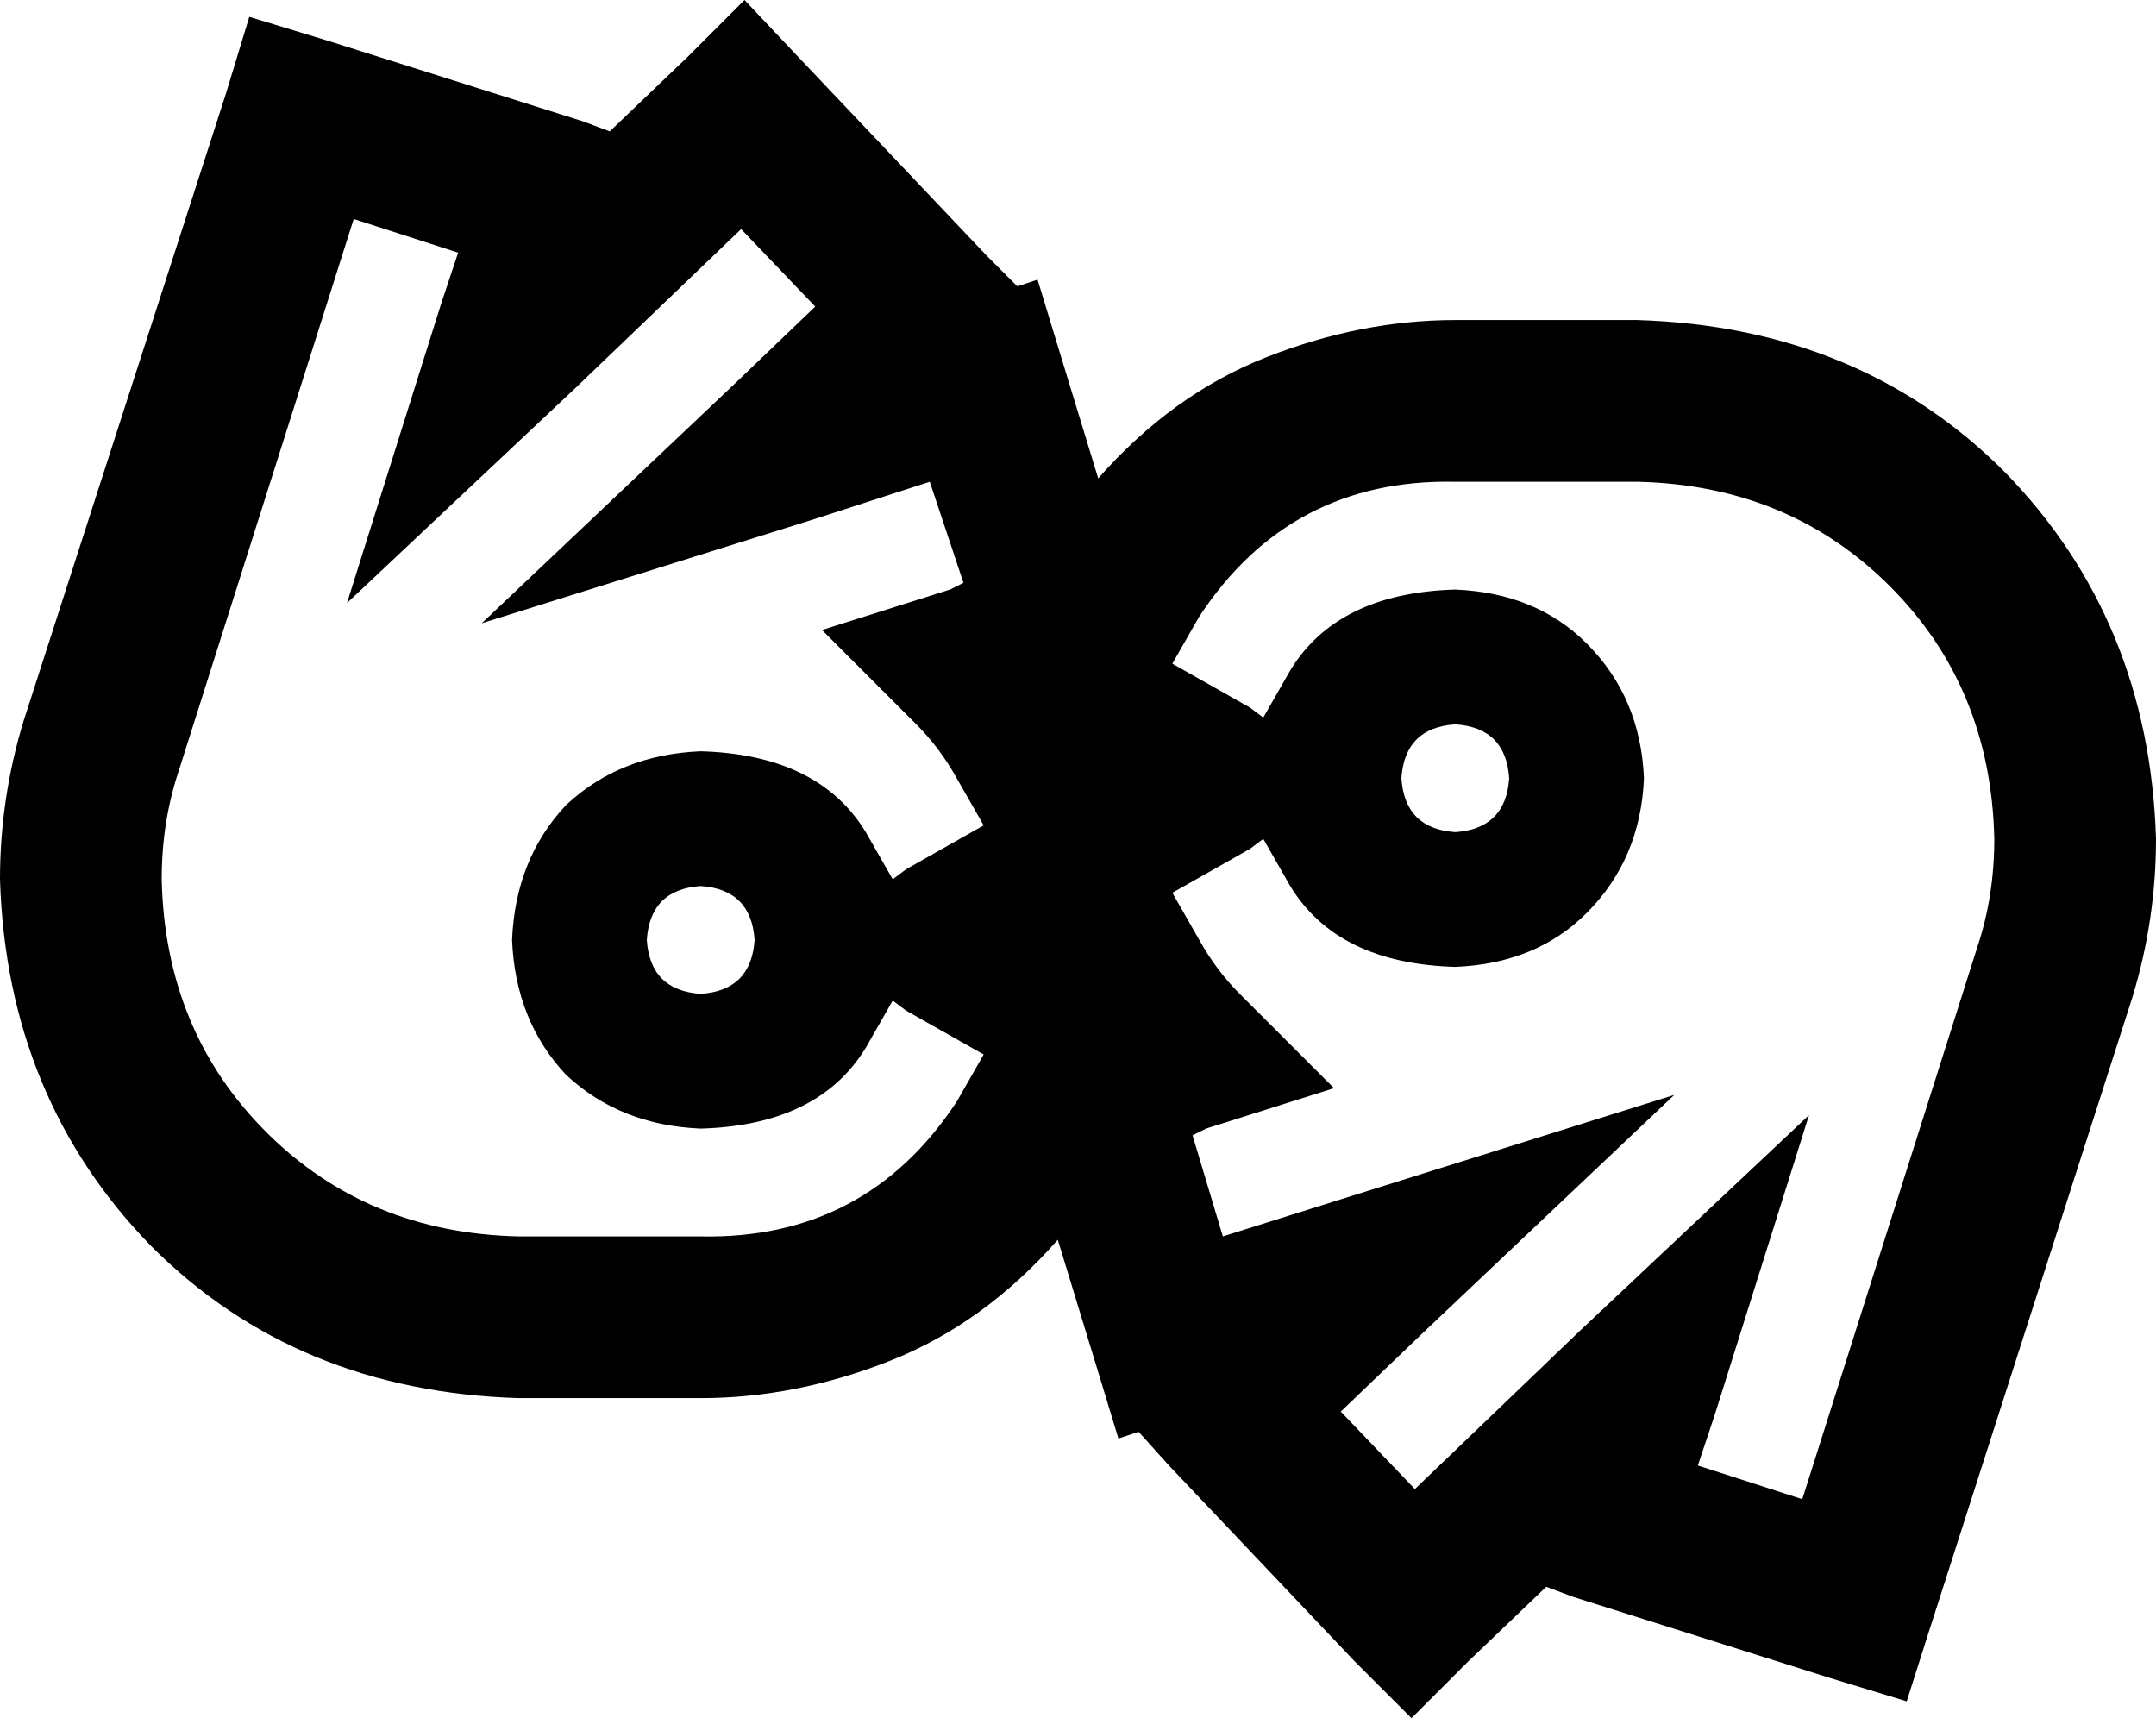 <svg xmlns="http://www.w3.org/2000/svg" viewBox="0 0 640 510">
  <path d="M 221 0 L 238 18 L 221 0 L 238 18 L 293 76 L 293 76 L 302 85 L 302 85 L 308 83 L 308 83 L 315 106 L 315 106 L 326 142 L 326 142 Q 348 117 376 106 Q 404 95 432 95 Q 432 95 432 95 Q 432 95 432 95 L 486 95 L 486 95 Q 552 97 595 140 Q 638 184 640 249 Q 640 273 633 296 L 573 483 L 573 483 L 566 505 L 566 505 L 543 498 L 543 498 L 467 474 L 467 474 L 459 471 L 459 471 L 436 493 L 436 493 L 419 510 L 419 510 L 402 493 L 402 493 L 347 435 L 347 435 L 338 425 L 338 425 L 332 427 L 332 427 L 325 404 L 325 404 L 314 368 L 314 368 Q 292 393 264 404 Q 236 415 208 415 Q 208 415 208 415 Q 208 415 208 415 L 154 415 L 154 415 Q 88 413 45 370 Q 2 326 0 261 Q 0 237 7 214 L 67 28 L 67 28 L 74 5 L 74 5 L 97 12 L 97 12 L 173 36 L 173 36 L 181 39 L 181 39 L 204 17 L 204 17 L 221 0 L 221 0 Z M 136 75 L 105 65 L 136 75 L 105 65 L 53 229 L 53 229 Q 48 244 48 261 Q 49 306 79 336 Q 109 366 154 367 L 208 367 L 208 367 Q 208 367 208 367 Q 208 367 208 367 Q 257 368 284 327 L 292 313 L 292 313 L 269 300 L 269 300 L 265 297 L 265 297 L 257 311 L 257 311 Q 243 334 208 335 Q 208 335 208 335 Q 208 335 208 335 Q 208 335 208 335 Q 208 335 208 335 Q 184 334 168 319 Q 153 303 152 279 Q 153 255 168 239 Q 184 224 208 223 Q 243 224 257 247 L 265 261 L 265 261 L 269 258 L 269 258 L 292 245 L 292 245 L 284 231 L 284 231 Q 279 222 272 215 L 244 187 L 244 187 L 282 175 L 282 175 L 286 173 L 286 173 L 276 143 L 276 143 L 242 154 L 242 154 L 143 185 L 143 185 L 218 114 L 218 114 L 242 91 L 242 91 L 220 68 L 220 68 L 171 115 L 171 115 L 103 179 L 103 179 L 131 90 L 131 90 L 136 75 L 136 75 Z M 504 435 L 535 445 L 504 435 L 535 445 L 587 281 L 587 281 Q 592 266 592 249 Q 591 204 561 174 Q 531 144 486 143 L 432 143 L 432 143 Q 432 143 432 143 Q 383 142 356 183 L 348 197 L 348 197 L 371 210 L 371 210 L 375 213 L 375 213 L 383 199 L 383 199 Q 397 176 432 175 Q 432 175 432 175 Q 432 175 432 175 Q 432 175 432 175 Q 432 175 432 175 Q 456 176 471 191 Q 487 207 488 231 Q 487 255 471 271 Q 456 286 432 287 Q 397 286 383 263 L 375 249 L 375 249 L 371 252 L 371 252 L 348 265 L 348 265 L 356 279 L 356 279 Q 361 288 368 295 L 396 323 L 396 323 L 358 335 L 358 335 L 354 337 L 354 337 L 363 367 L 363 367 L 398 356 L 398 356 L 497 325 L 497 325 L 422 396 L 422 396 L 398 419 L 398 419 L 420 442 L 420 442 L 469 395 L 469 395 L 537 331 L 537 331 L 509 420 L 509 420 L 504 435 L 504 435 Z M 224 279 Q 223 264 208 263 Q 193 264 192 279 Q 193 294 208 295 Q 223 294 224 279 L 224 279 Z M 432 247 Q 447 246 448 231 Q 447 216 432 215 Q 417 216 416 231 Q 417 246 432 247 L 432 247 Z" />
</svg>